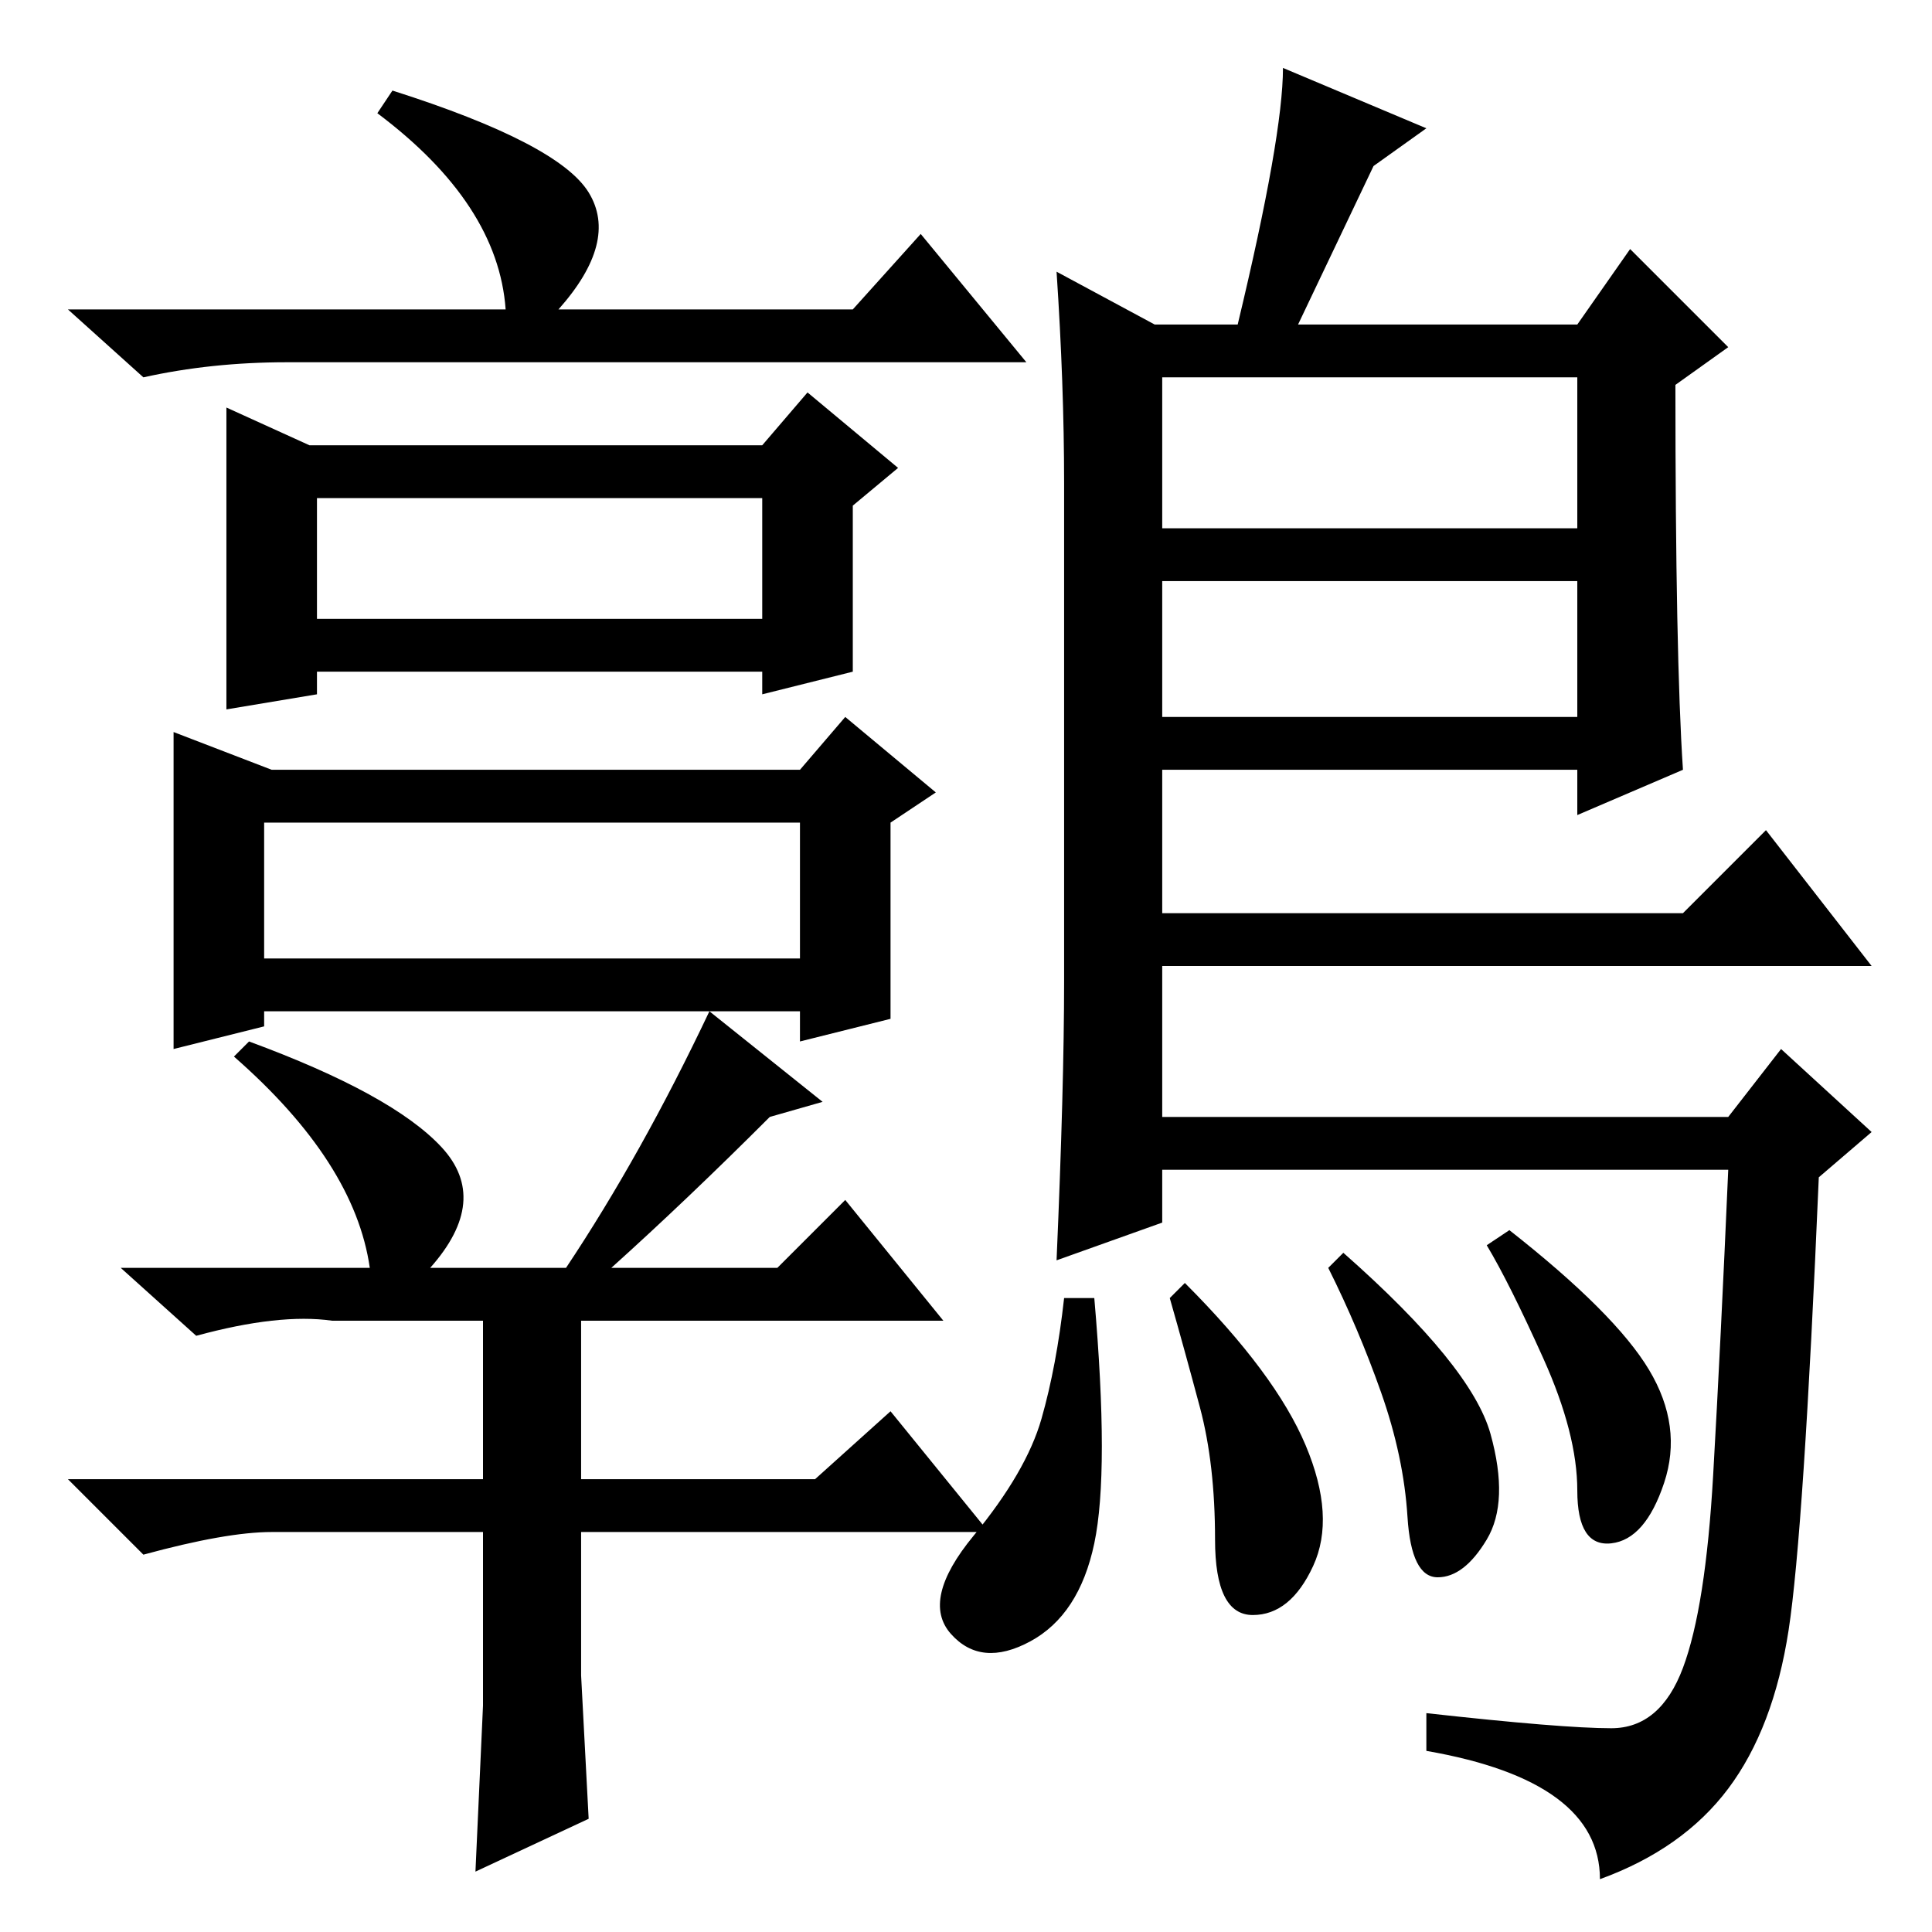 <?xml version="1.0" standalone="no"?>
<!DOCTYPE svg PUBLIC "-//W3C//DTD SVG 1.1//EN" "http://www.w3.org/Graphics/SVG/1.1/DTD/svg11.dtd" >
<svg xmlns="http://www.w3.org/2000/svg" xmlns:xlink="http://www.w3.org/1999/xlink" version="1.1" viewBox="0 -36 256 256">
  <g transform="matrix(1 0 0 -1 0 220)">
   <path fill="currentColor"
d="M67 215q-1 14 -17 26l2 3q22 -7 26 -13.5t-4 -15.5h39l9 10l14 -17h-98q-10 0 -19 -2l-10 9h58zM30 202l11 -5h60l6 7l12 -10l-6 -5v-22l-12 -3v3h-59v-3l-12 -2v40zM42 174h59v16h-59v-16zM23 159l13 -5h70l6 7l12 -10l-6 -4v-26l-12 -3v4h-71v-2l-12 -3v42zM35 129h71
v18h-71v-18zM77 81v-21h31l10 9l13 -16h-54v-19l1 -19l-15 -7l1 22v23h-28q-6 0 -17 -3l-10 10h55v21h-20q-7 1 -18 -2l-10 9h33q-2 14 -18 28l2 2q19 -7 25.5 -14t-1.5 -16h18q10 15 19 34l15 -12l-7 -2q-11 -11 -21 -20h22l9 9l13 -16h-48zM140 220l13 -7h11q6 25 6 34
l19 -8l-7 -5l-10 -21h37l7 10l13 -13l-7 -5q0 -36 1 -51l-14 -6v6h-55v-19h69l11 11l14 -18h-94v-20h75l7 9l12 -11l-7 -6q-2 -47 -4 -60t-8 -21t-17 -12q0 13 -23 17v5q18 -2 24.5 -2t9.5 8t4 25.5t2 40.5h-75v-7l-14 -5q1 23 1 37v66q0 13 -1 28zM209 206h-55v-20h55v20z
M209 179h-55v-18h55v18zM197.5 66q2.5 -9 -0.5 -14t-6.5 -5t-4 8t-3.5 16.5t-7 16.5l2 2q17 -15 19.5 -24zM218.5 74.5q4.5 -7.5 2 -15t-7 -8t-4.5 7t-4.5 17.5t-7.5 15l3 2q14 -11 18.5 -18.5zM173 64.5q4 -9.5 1 -16t-8 -6.5t-5 10t-2 17.5t-4 14.5l2 2q12 -12 16 -21.5z
M145 51.5q-2 -9.5 -8.5 -13t-10.5 1t3 13t9 15.5t3 16h4q2 -23 0 -32.5z" />
  </g>

</svg>
